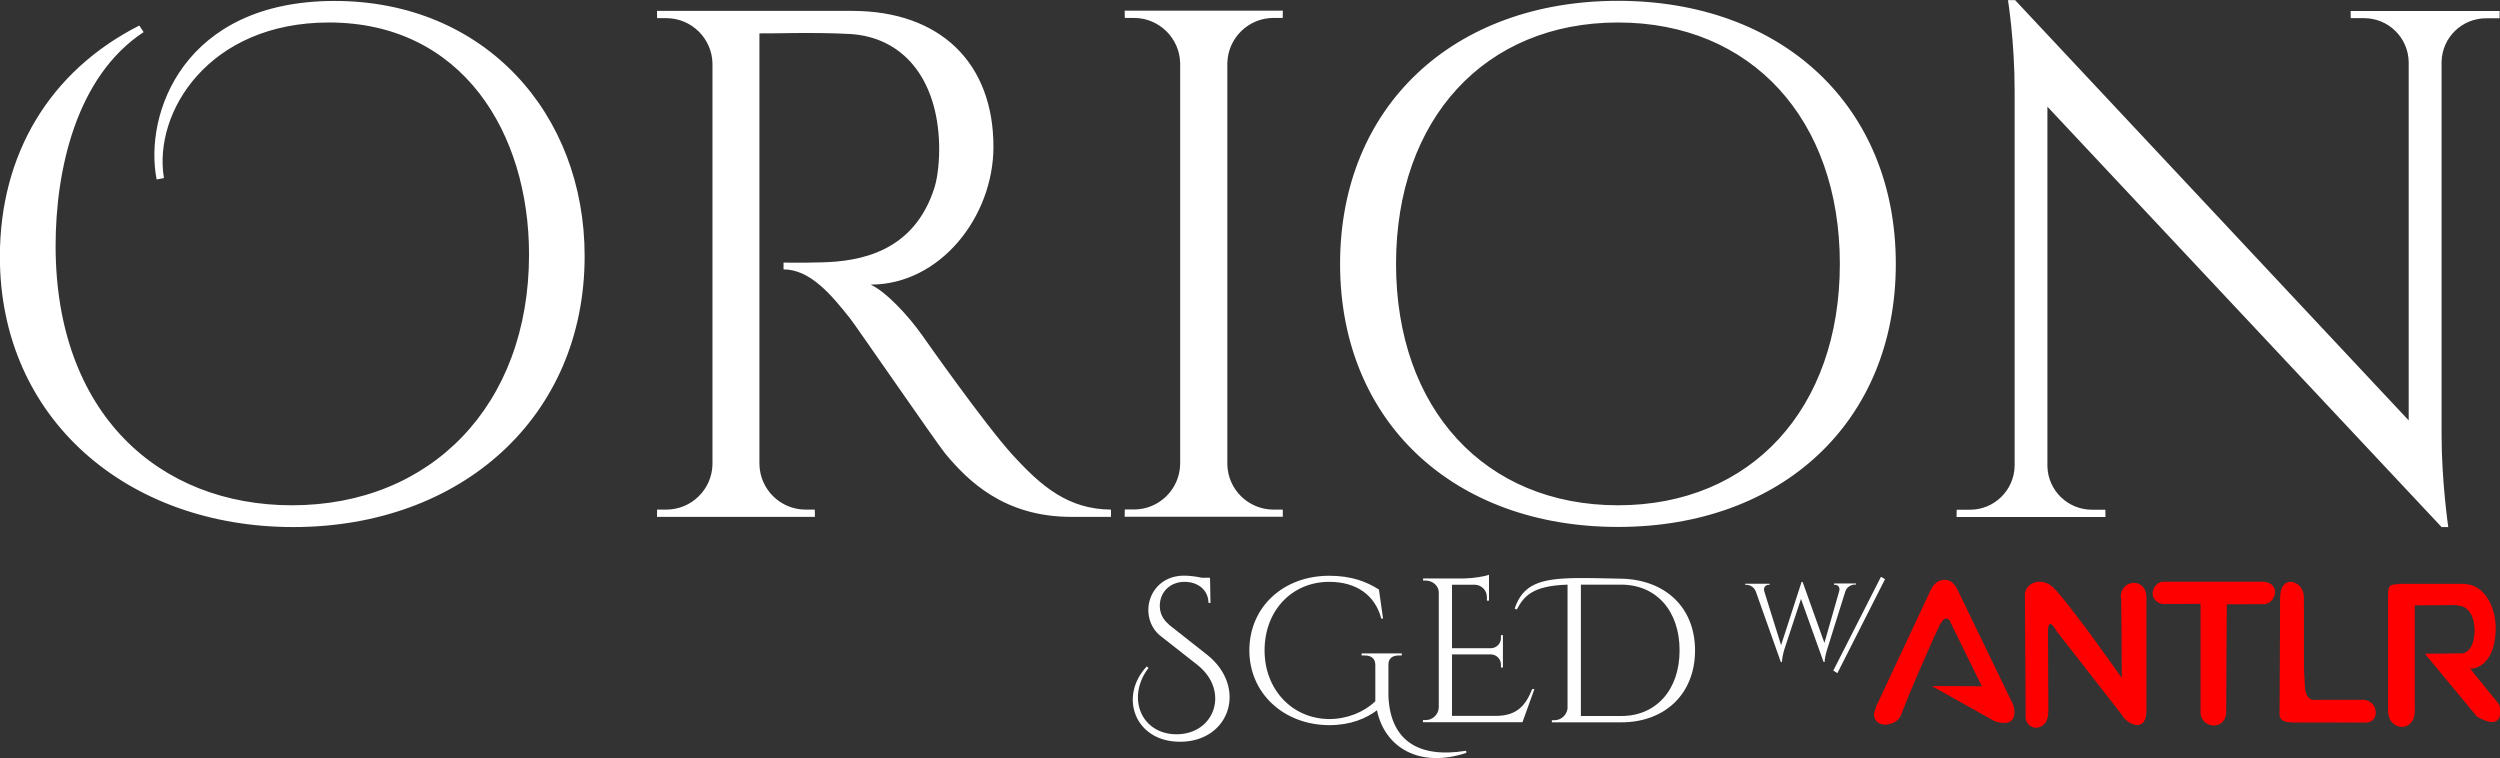 <?xml version="1.0" encoding="UTF-8"?>
<!DOCTYPE svg PUBLIC "-//W3C//DTD SVG 1.1//EN" "http://www.w3.org/Graphics/SVG/1.1/DTD/svg11.dtd">
<!-- Creator: CorelDRAW 2018 (64 Bit) -->
<svg xmlns="http://www.w3.org/2000/svg" xml:space="preserve" width="40.024mm" height="12.136mm" version="1.1" style="shape-rendering:geometricPrecision; text-rendering:geometricPrecision; image-rendering:optimizeQuality; fill-rule:evenodd; clip-rule:evenodd"
viewBox="0 0 213.55 64.75"
 xmlns:xlink="http://www.w3.org/1999/xlink">
 <rect x="0" y="0" width="213.55" height="64.75" fill="#333333" stroke="none"/>
 <defs>
  <style type="text/css">
   <![CDATA[
    .fil0 {fill:red}
    .fil3 {fill:#FEFEFE;fill-rule:nonzero}
    .fil1 {fill:red;fill-rule:nonzero}
    .fil2 {fill:white;fill-rule:nonzero}
   ]]>
  </style>
 </defs>
 <g id="Camada_x0020_1">
  <g id="_2505314435712">
   <g>
    <path class="fil0" d="M160.28 60.43l4.71 -10.05c0.46,-0.98 1.62,-1.13 2.11,-0.11l4.82 9.96c0,0 0.65,2.02 -1.5,1.34l-5.18 -2.9 4.13 0.02 -2.76 -5.62c0,0 -0.46,-0.72 -0.95,0.2 -0.45,0.84 -3.01,6.79 -3.31,7.71 -0.44,1.35 -2.88,1.18 -2.08,-0.53z"/>
    <path id="1" class="fil1" d="M165.04 50.4l-4.71 10.05 -0.1 -0.04 4.71 -10.05 0 0 0.1 0.04zm2.11 -0.15l-0.1 0.05 0 0 -0.05 -0.09 -0.05 -0.08 -0.05 -0.08 -0.06 -0.07 -0.06 -0.06 -0.06 -0.06 -0.06 -0.05 -0.07 -0.04 -0.07 -0.04 -0.07 -0.03 -0.07 -0.03 -0.07 -0.02 -0.07 -0.01 -0.07 -0.01 -0.07 -0 -0.07 0 -0.07 0.01 -0.07 0.01 -0.07 0.02 -0.07 0.02 -0.07 0.03 -0.07 0.04 -0.07 0.04 -0.07 0.05 -0.06 0.05 -0.06 0.06 -0.06 0.06 -0.06 0.07 -0.05 0.07 -0.05 0.08 -0.05 0.08 -0.04 0.09 -0.1 -0.04 0.05 -0.09 0.05 -0.09 0.05 -0.08 0.06 -0.08 0.06 -0.07 0.06 -0.07 0.07 -0.06 0.07 -0.06 0.07 -0.05 0.07 -0.04 0.08 -0.04 0.08 -0.03 0.08 -0.03 0.08 -0.02 0.08 -0.02 0.08 -0.01 0.08 -0 0.08 0 0.08 0.01 0.08 0.02 0.08 0.02 0.08 0.03 0.08 0.04 0.07 0.04 0.07 0.05 0.07 0.06 0.07 0.06 0.06 0.07 0.06 0.08 0.06 0.08 0.05 0.09 0.05 0.1 0 0zm4.72 10.01l-4.82 -9.96 0.1 -0.05 4.82 9.96 0 0.01 -0.1 0.04zm0.1 -0.05l0 0 0 0 -0 -0.01zm-1.57 1.41l0.05 -0.09 -0.01 -0 0.19 0.06 0.18 0.04 0.16 0.03 0.14 0.01 0.13 0 0.12 -0.01 0.1 -0.02 0.09 -0.03 0.08 -0.04 0.07 -0.04 0.06 -0.05 0.05 -0.06 0.04 -0.06 0.03 -0.07 0.03 -0.07 0.02 -0.07 0.02 -0.08 0.01 -0.08 0.01 -0.08 0 -0.08 -0 -0.08 -0.01 -0.07 -0.01 -0.07 -0.01 -0.07 -0.01 -0.06 -0.01 -0.06 -0.01 -0.05 -0.01 -0.04 -0.01 -0.03 -0.01 -0.03 -0.01 -0.02 -0 -0.01 0.1 -0.03 0 0.01 0.01 0.02 0.01 0.03 0.01 0.04 0.01 0.05 0.01 0.05 0.01 0.06 0.01 0.07 0.01 0.07 0.01 0.07 0.01 0.08 0 0.08 -0 0.08 -0.01 0.08 -0.01 0.08 -0.02 0.08 -0.02 0.08 -0.03 0.08 -0.04 0.08 -0.05 0.07 -0.06 0.07 -0.07 0.06 -0.08 0.05 -0.09 0.04 -0.1 0.03 -0.11 0.02 -0.13 0.01 -0.14 -0 -0.15 -0.01 -0.17 -0.03 -0.18 -0.04 -0.2 -0.06 -0.01 -0zm0.01 0l-0.01 -0 -0 -0 0.01 0zm-5.14 -3l5.18 2.9 -0.05 0.09 -5.18 -2.9 0.03 -0.1 0.03 0.01zm-0.05 0.09l-0.18 -0.1 0.21 0 -0.03 0.1zm4.16 0.02l-4.13 -0.02 0 -0.11 4.13 0.02 0.05 0.03 -0.05 0.08zm0.05 -0.08l0.04 0.08 -0.09 -0 0.05 -0.08zm-2.76 -5.62l2.76 5.62 -0.1 0.05 -2.76 -5.62 0.09 -0.05 0 0.01zm-0 -0.01l0 0 0 0 -0 -0.01zm-0.94 0.25l-0.09 -0.05 0 0 0.05 -0.08 0.05 -0.07 0.05 -0.07 0.05 -0.06 0.05 -0.05 0.05 -0.04 0.05 -0.04 0.05 -0.03 0.05 -0.02 0.05 -0.02 0.05 -0.01 0.04 -0 0.04 0 0.04 0 0.04 0.01 0.04 0.01 0.04 0.01 0.03 0.02 0.03 0.02 0.03 0.02 0.03 0.02 0.03 0.02 0.02 0.02 0.02 0.02 0.02 0.02 0.02 0.02 0.01 0.02 0.01 0.01 0.01 0.01 0.01 0.01 0.01 0.01 0 0 -0.09 0.06 -0 -0 -0 -0 -0.01 -0.01 -0.01 -0.01 -0.01 -0.01 -0.01 -0.01 -0.01 -0.02 -0.02 -0.02 -0.02 -0.02 -0.02 -0.02 -0.02 -0.02 -0.02 -0.02 -0.02 -0.02 -0.03 -0.01 -0.03 -0.01 -0.03 -0.01 -0.03 -0.01 -0.03 -0.01 -0.03 -0 -0.03 0 -0.03 0 -0.03 0.01 -0.03 0.01 -0.04 0.02 -0.04 0.02 -0.04 0.03 -0.04 0.04 -0.04 0.04 -0.04 0.05 -0.04 0.06 -0.04 0.07 -0.04 0.08 0 0zm-3.31 7.7l-0.1 -0.03 0 0 0.04 -0.1 0.05 -0.13 0.06 -0.15 0.07 -0.18 0.08 -0.2 0.09 -0.22 0.1 -0.24 0.11 -0.26 0.11 -0.27 0.12 -0.28 0.12 -0.29 0.13 -0.3 0.13 -0.31 0.13 -0.31 0.14 -0.32 0.14 -0.32 0.14 -0.32 0.14 -0.32 0.14 -0.31 0.13 -0.31 0.13 -0.3 0.13 -0.29 0.12 -0.28 0.12 -0.27 0.11 -0.25 0.11 -0.23 0.1 -0.22 0.09 -0.2 0.08 -0.17 0.07 -0.15 0.06 -0.12 0.05 -0.09 0.09 0.05 -0.05 0.09 -0.06 0.12 -0.07 0.15 -0.08 0.17 -0.09 0.2 -0.1 0.21 -0.11 0.23 -0.11 0.25 -0.12 0.27 -0.12 0.28 -0.13 0.29 -0.13 0.3 -0.13 0.31 -0.14 0.31 -0.14 0.32 -0.14 0.32 -0.14 0.32 -0.14 0.32 -0.13 0.31 -0.13 0.31 -0.13 0.3 -0.12 0.29 -0.12 0.28 -0.11 0.27 -0.1 0.26 -0.1 0.24 -0.09 0.22 -0.08 0.2 -0.07 0.18 -0.06 0.15 -0.05 0.13 -0.03 0.1 0 0zm-2.18 -0.57l0.1 0.04 0 0 -0.06 0.15 -0.05 0.14 -0.03 0.13 -0.01 0.12 0 0.11 0.01 0.1 0.03 0.09 0.04 0.09 0.05 0.08 0.06 0.07 0.07 0.06 0.07 0.05 0.08 0.04 0.09 0.04 0.09 0.03 0.1 0.02 0.1 0.01 0.11 0 0.11 -0.01 0.11 -0.01 0.11 -0.02 0.11 -0.03 0.11 -0.04 0.1 -0.05 0.1 -0.06 0.09 -0.07 0.09 -0.07 0.08 -0.08 0.07 -0.09 0.06 -0.1 0.06 -0.11 0.05 -0.12 0.1 0.03 -0.05 0.13 -0.06 0.12 -0.07 0.11 -0.08 0.1 -0.09 0.09 -0.09 0.08 -0.1 0.07 -0.11 0.06 -0.11 0.05 -0.11 0.04 -0.11 0.03 -0.12 0.03 -0.12 0.02 -0.12 0.01 -0.11 -0 -0.11 -0.01 -0.11 -0.02 -0.1 -0.03 -0.1 -0.04 -0.09 -0.05 -0.08 -0.06 -0.08 -0.07 -0.07 -0.08 -0.06 -0.09 -0.04 -0.1 -0.03 -0.11 -0.02 -0.12 -0 -0.13 0.02 -0.13 0.03 -0.14 0.05 -0.15 0.07 -0.16 0 0z"/>
   </g>
   <g>
    <path class="fil0" d="M173.09 61.13l-0.06 -10.33c-0.01,-0.92 1.29,-1.49 2.22,-0.66 1.37,1.24 6.06,7.95 6.06,7.95l-0.06 -7.07c-0.01,-1.56 2.05,-1.56 2.05,-0.06l0 9.88c0,1.3 -1.1,1.37 -1.96,0.25l-5.67 -7.27c0,0 -0.72,-1.27 -0.78,0.07l0.03 7.01c0.01,1.58 -1.87,1.55 -1.83,0.23z"/>
    <path id="1" class="fil1" d="M173.08 50.8l0.06 10.33 -0.11 0 -0.06 -10.33 0.11 -0zm2.2 -0.7l-0.07 0.08 0 0 -0.08 -0.07 -0.09 -0.06 -0.09 -0.06 -0.09 -0.05 -0.09 -0.04 -0.09 -0.03 -0.09 -0.03 -0.09 -0.02 -0.09 -0.01 -0.09 -0.01 -0.09 -0 -0.09 0 -0.09 0.01 -0.09 0.01 -0.08 0.02 -0.08 0.03 -0.08 0.03 -0.07 0.03 -0.07 0.04 -0.07 0.04 -0.06 0.05 -0.06 0.05 -0.06 0.06 -0.05 0.06 -0.05 0.06 -0.04 0.07 -0.03 0.07 -0.03 0.07 -0.02 0.07 -0.02 0.08 -0.01 0.08 -0 0.08 -0.11 0 0 -0.09 0.01 -0.09 0.02 -0.08 0.03 -0.08 0.03 -0.08 0.04 -0.08 0.04 -0.07 0.05 -0.07 0.06 -0.07 0.06 -0.06 0.07 -0.06 0.07 -0.05 0.07 -0.05 0.08 -0.04 0.08 -0.04 0.08 -0.03 0.09 -0.03 0.09 -0.02 0.09 -0.02 0.09 -0.01 0.09 -0 0.1 0 0.1 0.01 0.1 0.02 0.1 0.02 0.1 0.03 0.1 0.04 0.1 0.04 0.1 0.05 0.09 0.06 0.09 0.07 0.09 0.08 0 0zm5.97 7.99l0.11 -0 -0.1 0.03 -0.01 -0.02 -0.04 -0.06 -0.06 -0.09 -0.09 -0.12 -0.11 -0.15 -0.13 -0.18 -0.15 -0.21 -0.16 -0.23 -0.18 -0.25 -0.19 -0.27 -0.21 -0.29 -0.22 -0.3 -0.23 -0.32 -0.24 -0.33 -0.24 -0.34 -0.25 -0.34 -0.25 -0.35 -0.26 -0.35 -0.26 -0.35 -0.26 -0.34 -0.26 -0.34 -0.25 -0.33 -0.25 -0.32 -0.24 -0.31 -0.23 -0.29 -0.22 -0.28 -0.21 -0.26 -0.2 -0.24 -0.19 -0.21 -0.17 -0.19 -0.15 -0.16 -0.14 -0.13 0.07 -0.08 0.14 0.13 0.16 0.16 0.17 0.19 0.19 0.22 0.2 0.24 0.21 0.26 0.22 0.28 0.23 0.29 0.24 0.31 0.25 0.32 0.25 0.33 0.26 0.34 0.26 0.34 0.26 0.35 0.26 0.35 0.25 0.35 0.25 0.34 0.24 0.34 0.24 0.33 0.23 0.32 0.22 0.3 0.21 0.29 0.19 0.27 0.18 0.25 0.16 0.23 0.15 0.21 0.13 0.18 0.11 0.15 0.09 0.12 0.06 0.09 0.04 0.06 0.01 0.02 -0.1 0.03zm0.05 -7.07l0.06 7.07 -0.11 0 -0.06 -7.07 0 0 0.11 -0zm2.05 -0.06l-0.11 0 0 0 -0.01 -0.13 -0.02 -0.12 -0.03 -0.11 -0.04 -0.11 -0.04 -0.1 -0.05 -0.09 -0.06 -0.08 -0.07 -0.07 -0.07 -0.06 -0.08 -0.05 -0.08 -0.05 -0.08 -0.04 -0.09 -0.03 -0.09 -0.02 -0.09 -0.01 -0.09 -0 -0.09 0.01 -0.09 0.01 -0.09 0.02 -0.09 0.03 -0.08 0.04 -0.08 0.05 -0.08 0.06 -0.07 0.07 -0.07 0.07 -0.06 0.08 -0.05 0.09 -0.04 0.1 -0.04 0.11 -0.03 0.12 -0.02 0.13 -0 0.14 -0.11 0 0 -0.15 0.02 -0.14 0.03 -0.13 0.04 -0.12 0.05 -0.11 0.06 -0.1 0.07 -0.09 0.07 -0.08 0.08 -0.07 0.08 -0.06 0.09 -0.05 0.09 -0.04 0.1 -0.04 0.1 -0.02 0.1 -0.02 0.1 -0.01 0.1 0 0.1 0.01 0.1 0.02 0.1 0.03 0.09 0.04 0.09 0.05 0.09 0.06 0.08 0.07 0.07 0.08 0.07 0.09 0.06 0.1 0.05 0.11 0.04 0.11 0.03 0.12 0.02 0.13 0.01 0.14 0 0zm-0.11 9.88l0 -9.88 0.11 0 0 9.88 0 0 -0.11 0zm-1.94 0.28l0.08 -0.07 0 0 0.08 0.1 0.08 0.09 0.08 0.09 0.08 0.08 0.08 0.07 0.08 0.07 0.08 0.06 0.08 0.05 0.08 0.04 0.08 0.04 0.08 0.03 0.08 0.02 0.07 0.02 0.07 0.01 0.07 0 0.07 -0 0.06 -0.01 0.06 -0.02 0.06 -0.02 0.06 -0.03 0.05 -0.04 0.05 -0.04 0.05 -0.05 0.04 -0.06 0.04 -0.06 0.03 -0.07 0.03 -0.08 0.03 -0.09 0.02 -0.09 0.01 -0.1 0.01 -0.11 0 -0.11 0.11 0 -0 0.12 -0.01 0.11 -0.02 0.11 -0.02 0.1 -0.03 0.09 -0.03 0.09 -0.04 0.08 -0.04 0.07 -0.05 0.07 -0.05 0.06 -0.06 0.05 -0.06 0.04 -0.07 0.04 -0.07 0.03 -0.07 0.02 -0.08 0.01 -0.08 0 -0.08 -0 -0.08 -0.01 -0.08 -0.02 -0.08 -0.03 -0.09 -0.03 -0.09 -0.04 -0.09 -0.05 -0.09 -0.05 -0.09 -0.06 -0.09 -0.07 -0.09 -0.08 -0.09 -0.08 -0.08 -0.09 -0.08 -0.1 -0.08 -0.1 0 0zm0.08 -0.07l0 0 -0.02 -0.02 0.02 0.02zm-5.67 -7.27l5.67 7.27 -0.08 0.07 -5.67 -7.27 -0 -0.01 0.09 -0.06zm-0.08 0.07l-0 -0 -0 -0.01 0 0.01zm-0.69 0.03l-0.11 0 0 -0 0.01 -0.12 0.01 -0.11 0.01 -0.09 0.02 -0.08 0.02 -0.07 0.03 -0.06 0.03 -0.05 0.03 -0.04 0.04 -0.03 0.04 -0.02 0.05 -0.01 0.04 0 0.04 0.01 0.04 0.02 0.04 0.02 0.04 0.03 0.04 0.03 0.04 0.04 0.04 0.04 0.03 0.04 0.03 0.04 0.03 0.04 0.03 0.04 0.03 0.04 0.03 0.04 0.02 0.03 0.02 0.03 0.02 0.03 0.01 0.02 0.01 0.02 0.01 0.01 0 0 -0.09 0.05 -0 -0 -0.01 -0.01 -0.01 -0.02 -0.01 -0.02 -0.02 -0.03 -0.02 -0.03 -0.02 -0.03 -0.02 -0.04 -0.03 -0.04 -0.03 -0.04 -0.03 -0.04 -0.03 -0.04 -0.03 -0.04 -0.03 -0.03 -0.03 -0.03 -0.03 -0.03 -0.03 -0.02 -0.03 -0.02 -0.03 -0.01 -0.03 -0.01 -0.02 -0 -0.02 0 -0.02 0.01 -0.02 0.01 -0.02 0.02 -0.02 0.03 -0.02 0.05 -0.02 0.06 -0.02 0.07 -0.01 0.09 -0.01 0.1 -0.01 0.12 0 -0zm-0.11 0l0 -0 0 0 0 0zm0.03 7.01l-0.03 -7.01 0.11 0 0.03 7.01 -0.11 0zm-1.83 0.23l0.11 -0 0 0 0 0.12 0.01 0.11 0.02 0.1 0.03 0.09 0.04 0.08 0.04 0.08 0.05 0.07 0.06 0.06 0.06 0.05 0.07 0.05 0.07 0.04 0.07 0.03 0.08 0.02 0.08 0.02 0.08 0.01 0.08 -0 0.08 -0.01 0.08 -0.02 0.08 -0.02 0.08 -0.03 0.08 -0.04 0.07 -0.05 0.07 -0.06 0.06 -0.07 0.06 -0.08 0.05 -0.08 0.05 -0.09 0.04 -0.1 0.03 -0.11 0.02 -0.12 0.01 -0.13 0 -0.14 0.11 0 -0 0.15 -0.02 0.14 -0.03 0.13 -0.04 0.12 -0.04 0.11 -0.05 0.1 -0.06 0.09 -0.07 0.08 -0.07 0.07 -0.08 0.06 -0.08 0.06 -0.08 0.05 -0.09 0.04 -0.09 0.03 -0.09 0.02 -0.09 0.01 -0.09 0 -0.09 -0.01 -0.09 -0.02 -0.09 -0.03 -0.08 -0.04 -0.08 -0.04 -0.08 -0.05 -0.07 -0.06 -0.06 -0.07 -0.06 -0.08 -0.05 -0.09 -0.04 -0.09 -0.03 -0.1 -0.02 -0.11 -0.01 -0.12 -0 -0.12 0 0zm0.11 -0l0 0 0 0 0 -0z"/>
   </g>
   <g>
    <path class="fil0" d="M188.02 51.54l0 9.28c0,1.4 2.08,1.61 2.09,-0.07l0.05 -9.19 3.18 -0.02c1.08,-0.01 1.45,-1.73 0,-1.8l-8.57 0c-0.73,0 -1.41,1.37 -0.07,1.79l3.32 -0.01z"/>
    <path id="1" class="fil1" d="M187.97 60.82l0 -9.28 0.11 0 0 9.28 0 0 -0.11 0zm2.09 -0.07l0.11 0 0 0 -0.01 0.16 -0.02 0.15 -0.03 0.13 -0.04 0.12 -0.05 0.11 -0.06 0.1 -0.07 0.09 -0.07 0.08 -0.08 0.07 -0.09 0.06 -0.09 0.05 -0.1 0.04 -0.1 0.03 -0.1 0.02 -0.1 0.01 -0.1 0 -0.1 -0.01 -0.1 -0.02 -0.1 -0.03 -0.1 -0.04 -0.09 -0.04 -0.09 -0.05 -0.09 -0.06 -0.08 -0.07 -0.07 -0.08 -0.07 -0.09 -0.06 -0.1 -0.05 -0.1 -0.04 -0.11 -0.03 -0.12 -0.02 -0.13 -0.01 -0.13 0.11 0 0.01 0.12 0.02 0.12 0.03 0.11 0.04 0.1 0.05 0.09 0.05 0.09 0.06 0.08 0.07 0.07 0.07 0.06 0.08 0.06 0.08 0.05 0.09 0.04 0.09 0.03 0.09 0.02 0.09 0.02 0.09 0.01 0.09 -0 0.09 -0.01 0.09 -0.02 0.09 -0.03 0.08 -0.04 0.08 -0.05 0.08 -0.05 0.07 -0.06 0.07 -0.07 0.06 -0.08 0.05 -0.09 0.04 -0.1 0.04 -0.11 0.03 -0.13 0.02 -0.14 0.01 -0.15 0 0zm0.15 -9.19l-0.05 9.19 -0.11 -0 0.05 -9.19 0.05 -0.05 0.05 0.05zm-0.11 -0l0 -0.05 0.05 0 -0.05 0.05zm3.23 0.04l-3.18 0.02 -0 -0.11 3.18 -0.02 0 0 0 0.11zm-0 -1.8l0 -0.11 0 0 0.13 0.01 0.12 0.02 0.11 0.03 0.1 0.04 0.09 0.05 0.09 0.05 0.08 0.06 0.07 0.07 0.06 0.07 0.05 0.08 0.04 0.08 0.03 0.08 0.02 0.08 0.01 0.09 0 0.09 -0.01 0.09 -0.01 0.09 -0.02 0.09 -0.03 0.08 -0.04 0.08 -0.04 0.08 -0.05 0.08 -0.05 0.07 -0.06 0.07 -0.07 0.06 -0.07 0.06 -0.08 0.05 -0.08 0.04 -0.09 0.03 -0.09 0.03 -0.1 0.02 -0.1 0.01 0 -0.11 0.09 -0 0.09 -0.01 0.09 -0.02 0.08 -0.03 0.08 -0.04 0.07 -0.04 0.07 -0.05 0.06 -0.06 0.06 -0.06 0.05 -0.06 0.04 -0.07 0.04 -0.07 0.03 -0.07 0.03 -0.08 0.02 -0.08 0.01 -0.08 0 -0.08 -0 -0.08 -0.01 -0.08 -0.02 -0.07 -0.03 -0.07 -0.03 -0.07 -0.04 -0.07 -0.05 -0.06 -0.06 -0.06 -0.07 -0.05 -0.07 -0.05 -0.09 -0.04 -0.09 -0.03 -0.11 -0.03 -0.11 -0.02 -0.13 -0.01 0 0zm0 -0.11l0 0 0 0 -0 0zm-8.57 0l8.57 0 0 0.11 -8.57 0 0 0 0 -0.11zm-0.07 1.79l0 0.11 -0.02 -0 -0.12 -0.04 -0.11 -0.05 -0.1 -0.05 -0.09 -0.06 -0.08 -0.06 -0.07 -0.07 -0.06 -0.07 -0.05 -0.07 -0.04 -0.08 -0.03 -0.08 -0.02 -0.08 -0.01 -0.08 -0.01 -0.08 0 -0.08 0.01 -0.08 0.02 -0.08 0.02 -0.08 0.03 -0.08 0.03 -0.07 0.04 -0.07 0.04 -0.07 0.05 -0.06 0.05 -0.06 0.06 -0.06 0.06 -0.05 0.06 -0.05 0.07 -0.04 0.07 -0.03 0.07 -0.03 0.07 -0.02 0.07 -0.01 0.07 -0 0 0.11 -0.06 0 -0.06 0.01 -0.06 0.02 -0.06 0.02 -0.06 0.03 -0.06 0.04 -0.06 0.04 -0.05 0.05 -0.05 0.05 -0.05 0.05 -0.04 0.06 -0.04 0.06 -0.03 0.06 -0.03 0.07 -0.03 0.07 -0.02 0.07 -0.01 0.07 -0.01 0.07 -0 0.07 0.01 0.07 0.01 0.07 0.02 0.07 0.03 0.07 0.03 0.07 0.04 0.06 0.05 0.06 0.06 0.06 0.07 0.06 0.08 0.05 0.09 0.05 0.1 0.05 0.12 0.04 -0.02 -0zm0 0.11l-0.01 0 -0.01 -0 0.02 0zm3.32 -0.01l-3.32 0.01 0 -0.11 3.32 -0.01 0.05 0.05 -0.05 0.05zm0 -0.11l0.05 0 0 0.05 -0.05 -0.05z"/>
   </g>
   <g>
    <path class="fil0" d="M194.82 50.92l-0.05 10c0,0 -0.16,0.72 0.88,0.72 0.92,0 5.28,0.03 6.33,0.03 1.34,0.01 1.07,-1.82 -0.11,-1.82l-4.26 0c0,0 -0.65,-0.03 -0.75,-0.88 -0.09,-0.76 -0.12,-6.7 -0.13,-7.97 -0.01,-1.4 -1.9,-1.83 -1.91,-0.07z"/>
    <path id="1" class="fil1" d="M194.72 60.92l0.05 -10 0.11 0 -0.05 10 -0 0.01 -0.11 -0.01zm0.11 0l0 0.01 -0 0 0 -0.01zm0.83 0.66l0 0.11 0 0 -0.1 -0 -0.09 -0.01 -0.08 -0.01 -0.08 -0.01 -0.07 -0.02 -0.07 -0.02 -0.06 -0.02 -0.05 -0.03 -0.05 -0.03 -0.05 -0.03 -0.04 -0.03 -0.04 -0.03 -0.03 -0.04 -0.03 -0.04 -0.02 -0.04 -0.02 -0.04 -0.02 -0.04 -0.01 -0.04 -0.01 -0.04 -0.01 -0.03 -0.01 -0.03 -0 -0.03 -0 -0.03 -0 -0.03 0 -0.03 0 -0.02 0 -0.02 0 -0.02 0 -0.01 0 -0.01 0 -0.01 0 -0 0.1 0.02 -0 0 -0 0 -0 0.01 -0 0.01 -0 0.01 -0 0.02 -0 0.02 0 0.02 0 0.02 0 0.03 0 0.03 0 0.03 0.01 0.03 0.01 0.03 0.01 0.03 0.01 0.03 0.02 0.03 0.02 0.03 0.02 0.03 0.03 0.03 0.03 0.03 0.03 0.03 0.04 0.03 0.04 0.02 0.05 0.02 0.05 0.02 0.06 0.02 0.07 0.02 0.07 0.01 0.08 0.01 0.08 0.01 0.09 0 0 0zm6.33 0.03l-0 0.11 0 0 -0.11 -0 -0.13 -0 -0.14 -0 -0.16 -0 -0.17 -0 -0.19 -0 -0.2 -0 -0.21 -0 -0.22 -0 -0.23 -0 -0.23 -0 -0.24 -0 -0.24 -0 -0.25 -0 -0.25 -0 -0.25 -0 -0.25 -0 -0.25 -0 -0.24 -0 -0.24 -0 -0.24 -0 -0.23 -0 -0.22 -0 -0.21 -0 -0.2 -0 -0.19 -0 -0.18 -0 -0.16 -0 -0.15 -0 -0.13 0 -0.11 -0 -0.1 0 0 -0.11 0.1 0 0.11 0 0.13 0 0.15 0 0.16 0 0.18 0 0.19 0 0.2 0 0.21 0 0.22 0 0.23 0 0.24 0 0.24 0 0.25 0 0.25 0 0.25 0 0.25 0 0.25 0 0.25 0 0.24 0 0.24 0 0.23 0 0.23 0 0.22 0 0.21 0 0.2 0 0.19 0 0.17 0 0.16 0 0.14 0 0.13 0 0.11 0 0 0zm-0.11 -1.72l0 -0.11 0 0 0.11 0.01 0.11 0.02 0.1 0.03 0.1 0.04 0.09 0.04 0.08 0.05 0.08 0.06 0.07 0.06 0.06 0.07 0.06 0.08 0.05 0.08 0.04 0.08 0.04 0.09 0.03 0.09 0.02 0.09 0.01 0.09 0.01 0.09 -0 0.09 -0.01 0.09 -0.02 0.09 -0.03 0.08 -0.04 0.08 -0.04 0.08 -0.05 0.07 -0.06 0.07 -0.07 0.06 -0.08 0.05 -0.09 0.04 -0.1 0.03 -0.11 0.03 -0.12 0.02 -0.13 0 0 -0.11 0.12 -0 0.11 -0.01 0.1 -0.02 0.09 -0.03 0.08 -0.04 0.07 -0.05 0.06 -0.05 0.05 -0.06 0.05 -0.06 0.04 -0.07 0.03 -0.07 0.02 -0.07 0.02 -0.08 0.01 -0.08 0 -0.08 -0 -0.08 -0.01 -0.08 -0.02 -0.08 -0.03 -0.08 -0.03 -0.08 -0.04 -0.07 -0.04 -0.07 -0.05 -0.07 -0.06 -0.06 -0.06 -0.06 -0.07 -0.05 -0.07 -0.05 -0.08 -0.04 -0.09 -0.03 -0.09 -0.02 -0.1 -0.01 -0.1 -0.01 0 0zm-4.26 -0.11l4.26 0 0 0.11 -4.26 0 -0 0 0 -0.11zm0 0.11l-0 0 0 0 0 0zm-0.8 -0.93l0.11 -0.01 0 0 0.01 0.07 0.01 0.07 0.02 0.07 0.02 0.06 0.02 0.06 0.02 0.05 0.02 0.05 0.03 0.05 0.03 0.04 0.03 0.04 0.03 0.04 0.03 0.03 0.03 0.03 0.03 0.03 0.03 0.02 0.03 0.02 0.03 0.02 0.03 0.02 0.03 0.02 0.03 0.01 0.03 0.01 0.03 0.01 0.02 0.01 0.02 0.01 0.02 0 0.02 0 0.02 0 0.01 0 0.01 0 0.01 0 0 0 0 0 -0.01 0.11 -0 0 -0.01 -0 -0.01 -0 -0.01 -0 -0.02 -0 -0.02 -0 -0.02 -0 -0.02 -0.01 -0.03 -0.01 -0.03 -0.01 -0.03 -0.01 -0.03 -0.01 -0.03 -0.01 -0.03 -0.02 -0.03 -0.02 -0.04 -0.02 -0.04 -0.02 -0.04 -0.03 -0.03 -0.03 -0.03 -0.03 -0.03 -0.04 -0.03 -0.04 -0.03 -0.04 -0.03 -0.05 -0.03 -0.05 -0.03 -0.05 -0.03 -0.06 -0.02 -0.06 -0.02 -0.07 -0.02 -0.07 -0.01 -0.08 -0.01 -0.08 0 0zm-0.13 -7.98l0.11 -0 0 0 0 0.13 0 0.16 0 0.18 0 0.2 0 0.22 0 0.24 0 0.26 0 0.27 0 0.29 0 0.3 0 0.31 0 0.31 0 0.32 0 0.32 0 0.33 0 0.33 0 0.32 0 0.32 0 0.32 0 0.31 0 0.3 0.01 0.29 0.01 0.28 0.01 0.26 0.01 0.25 0.01 0.23 0.01 0.21 0.01 0.19 0.01 0.17 0.01 0.14 0.01 0.11 0.01 0.08 -0.11 0.01 -0.01 -0.09 -0.01 -0.12 -0.01 -0.14 -0.01 -0.17 -0.01 -0.19 -0.01 -0.21 -0.01 -0.23 -0.01 -0.25 -0.01 -0.26 -0.01 -0.28 -0.01 -0.29 -0 -0.3 -0 -0.31 -0 -0.32 -0 -0.32 -0 -0.32 -0 -0.33 -0 -0.33 -0 -0.32 -0 -0.32 -0 -0.31 -0 -0.31 -0 -0.3 -0 -0.29 -0 -0.27 -0 -0.26 -0 -0.24 -0 -0.22 -0 -0.2 -0 -0.18 -0 -0.16 -0 -0.13 0 0zm-1.8 -0.07l-0.11 0 0 0 0.01 -0.16 0.02 -0.15 0.03 -0.14 0.04 -0.13 0.05 -0.12 0.05 -0.1 0.06 -0.09 0.07 -0.08 0.07 -0.07 0.08 -0.06 0.08 -0.05 0.09 -0.03 0.09 -0.02 0.09 -0.01 0.09 -0 0.09 0.01 0.09 0.02 0.09 0.03 0.09 0.04 0.09 0.04 0.09 0.05 0.08 0.06 0.08 0.07 0.07 0.08 0.07 0.09 0.06 0.09 0.05 0.1 0.05 0.11 0.04 0.12 0.03 0.12 0.02 0.13 0.01 0.13 -0.11 0 -0.01 -0.12 -0.02 -0.12 -0.03 -0.11 -0.03 -0.11 -0.04 -0.1 -0.05 -0.09 -0.06 -0.09 -0.06 -0.08 -0.07 -0.07 -0.07 -0.06 -0.07 -0.06 -0.08 -0.05 -0.08 -0.04 -0.08 -0.03 -0.08 -0.02 -0.08 -0.02 -0.08 -0.01 -0.08 0 -0.08 0.01 -0.08 0.02 -0.08 0.03 -0.07 0.04 -0.07 0.05 -0.07 0.06 -0.06 0.07 -0.05 0.08 -0.05 0.09 -0.04 0.11 -0.03 0.12 -0.03 0.13 -0.02 0.14 -0.01 0.16 0 0z"/>
   </g>
   <g>
    <path class="fil0" d="M204.05 60.75l0 -9.96c0,-0.72 0.11,-0.83 0.82,-0.84 1.27,-0.02 5.6,-0.03 5.6,-0.03 3.41,0.08 3.5,7.17 0.42,7.14l2.51 3.1c0,0 0.72,2.41 -1.76,1.04l-4.4 -5.31 2.97 -0.03c1.66,-0.02 1.68,-4.24 -0.31,-4.24l-3.7 0.03 0 9.16c0,1.66 -2.15,1.65 -2.15,-0.05z"/>
    <path id="1" class="fil1" d="M204.1 50.79l0 9.96 -0.11 0 0 -9.96 0 0 0.11 0zm0.76 -0.89l0 0.11 0 0 -0.06 0 -0.06 0 -0.06 0 -0.05 0 -0.05 0 -0.05 0.01 -0.04 0.01 -0.04 0.01 -0.04 0.01 -0.03 0.01 -0.03 0.01 -0.03 0.01 -0.03 0.01 -0.02 0.01 -0.02 0.02 -0.02 0.02 -0.02 0.02 -0.02 0.02 -0.01 0.02 -0.01 0.03 -0.01 0.03 -0.01 0.03 -0.01 0.04 -0.01 0.04 -0.01 0.04 -0.01 0.04 -0 0.05 -0 0.05 -0 0.05 -0 0.06 -0 0.06 -0 0.07 -0.11 0 0 -0.07 0 -0.06 0 -0.06 0 -0.06 0 -0.05 0.01 -0.05 0.01 -0.05 0.01 -0.05 0.01 -0.04 0.01 -0.04 0.01 -0.04 0.01 -0.04 0.02 -0.03 0.02 -0.03 0.02 -0.03 0.02 -0.03 0.03 -0.02 0.03 -0.02 0.03 -0.02 0.03 -0.02 0.04 -0.01 0.04 -0.01 0.04 -0.01 0.04 -0.01 0.04 -0.01 0.05 -0.01 0.05 -0.01 0.05 -0 0.06 -0 0.06 -0 0.06 -0 0.07 -0 0 0zm5.61 -0.03l-0 0.11 0 0 -0.01 0 -0.04 0 -0.06 0 -0.08 0 -0.1 0 -0.12 0 -0.14 0 -0.15 0 -0.17 0 -0.18 0 -0.19 0 -0.2 0 -0.21 0 -0.22 0 -0.23 0 -0.23 0 -0.23 0 -0.24 0 -0.24 0 -0.24 0 -0.24 0 -0.23 0 -0.23 0 -0.22 0 -0.22 0 -0.21 0 -0.2 0 -0.19 0 -0.17 0 -0.16 0 -0.14 0 -0.13 0 -0 -0.11 0.13 -0 0.14 -0 0.16 -0 0.17 -0 0.19 -0 0.2 -0 0.21 -0 0.22 -0 0.22 -0 0.23 -0 0.23 -0 0.24 -0 0.24 -0 0.24 -0 0.24 -0 0.23 -0 0.23 -0 0.23 -0 0.22 -0 0.21 -0 0.2 -0 0.19 -0 0.18 -0 0.17 -0 0.15 -0 0.14 -0 0.12 -0 0.1 0 0.08 0 0.06 -0 0.04 0 0.01 0 0 0zm0.46 7.16l-0.08 0.07 0.04 -0.09 0.27 -0.02 0.25 -0.05 0.23 -0.09 0.22 -0.12 0.2 -0.15 0.18 -0.18 0.16 -0.21 0.15 -0.23 0.13 -0.25 0.11 -0.27 0.09 -0.29 0.07 -0.3 0.05 -0.31 0.03 -0.32 0.02 -0.33 -0 -0.33 -0.02 -0.33 -0.04 -0.33 -0.06 -0.32 -0.08 -0.32 -0.1 -0.31 -0.12 -0.29 -0.13 -0.28 -0.15 -0.26 -0.17 -0.24 -0.19 -0.22 -0.21 -0.19 -0.23 -0.16 -0.25 -0.13 -0.26 -0.1 -0.28 -0.06 -0.3 -0.03 0 -0.11 0.32 0.03 0.3 0.07 0.28 0.1 0.26 0.14 0.24 0.17 0.22 0.2 0.2 0.22 0.18 0.25 0.16 0.27 0.14 0.28 0.12 0.3 0.1 0.31 0.08 0.32 0.06 0.33 0.04 0.33 0.02 0.34 0 0.34 -0.02 0.33 -0.04 0.33 -0.05 0.32 -0.07 0.31 -0.09 0.3 -0.11 0.28 -0.13 0.26 -0.15 0.24 -0.17 0.22 -0.19 0.19 -0.21 0.16 -0.23 0.13 -0.25 0.1 -0.27 0.06 -0.29 0.02 0.04 -0.09zm-0.08 0.07l-0.07 -0.09 0.11 0 -0.04 0.09zm2.51 3.1l-2.51 -3.1 0.08 -0.07 2.51 3.1 0.01 0.02 -0.09 0.05zm0.08 -0.07l0.01 0.01 0 0.01 -0.01 -0.02zm-1.84 1.11l0.08 -0.07 -0.02 -0.01 0.22 0.12 0.2 0.09 0.19 0.08 0.17 0.06 0.15 0.04 0.14 0.02 0.12 0.01 0.11 -0.01 0.09 -0.02 0.08 -0.03 0.07 -0.04 0.06 -0.05 0.05 -0.05 0.04 -0.06 0.03 -0.07 0.03 -0.07 0.02 -0.08 0.01 -0.08 0.01 -0.08 0 -0.09 -0 -0.08 -0 -0.08 -0.01 -0.08 -0.01 -0.08 -0.01 -0.07 -0.01 -0.07 -0.01 -0.06 -0.01 -0.05 -0.01 -0.04 -0.01 -0.03 -0 -0.02 -0 -0.01 0.1 -0.03 0 0.01 0.01 0.02 0.01 0.03 0.01 0.04 0.01 0.05 0.01 0.06 0.01 0.07 0.01 0.07 0.01 0.08 0.01 0.08 0 0.09 0 0.09 -0 0.09 -0.01 0.09 -0.01 0.09 -0.02 0.09 -0.03 0.08 -0.04 0.08 -0.05 0.07 -0.06 0.07 -0.07 0.06 -0.08 0.05 -0.09 0.03 -0.11 0.02 -0.12 0.01 -0.13 -0.01 -0.15 -0.02 -0.16 -0.04 -0.17 -0.06 -0.19 -0.08 -0.21 -0.1 -0.22 -0.12 -0.02 -0.01zm0.02 0.01l-0.01 -0 -0.01 -0.01 0.02 0.01zm-4.33 -5.39l4.4 5.31 -0.08 0.07 -4.4 -5.31 0.04 -0.09 0.04 0.02zm-0.08 0.07l-0.07 -0.09 0.11 -0 -0.04 0.09zm3.01 -0.01l-2.97 0.03 -0 -0.11 2.97 -0.03 0 0 0 0.11zm-0.31 -4.24l-0 -0.11 0 0 0.19 0.01 0.18 0.04 0.16 0.06 0.15 0.08 0.14 0.1 0.13 0.12 0.12 0.13 0.1 0.15 0.09 0.16 0.08 0.17 0.07 0.18 0.06 0.19 0.04 0.19 0.03 0.2 0.02 0.2 0.01 0.2 0 0.2 -0.01 0.2 -0.02 0.2 -0.03 0.19 -0.04 0.19 -0.05 0.18 -0.06 0.17 -0.07 0.16 -0.08 0.15 -0.09 0.13 -0.11 0.12 -0.12 0.1 -0.13 0.08 -0.14 0.06 -0.15 0.04 -0.16 0.01 -0 -0.11 0.14 -0.01 0.13 -0.03 0.12 -0.05 0.11 -0.07 0.11 -0.09 0.1 -0.11 0.09 -0.12 0.08 -0.14 0.07 -0.15 0.06 -0.16 0.05 -0.17 0.04 -0.18 0.03 -0.19 0.02 -0.19 0.01 -0.19 -0 -0.2 -0.01 -0.19 -0.02 -0.19 -0.03 -0.19 -0.04 -0.19 -0.05 -0.18 -0.06 -0.17 -0.08 -0.16 -0.09 -0.15 -0.1 -0.14 -0.11 -0.12 -0.12 -0.11 -0.13 -0.09 -0.14 -0.07 -0.15 -0.05 -0.16 -0.03 -0.17 -0.01 0 0zm-0 -0.11l0 0 0 0 -0 0zm-3.7 0.03l3.7 -0.03 0 0.11 -3.7 0.03 -0.05 -0.05 0.05 -0.05zm-0.05 0.05l0 -0.05 0.05 -0 -0.05 0.05zm0 9.16l0 -9.16 0.11 0 0 9.16 0 0 -0.11 0zm-2.15 -0.05l0.11 0 0 0 0.01 0.15 0.02 0.14 0.03 0.13 0.04 0.12 0.05 0.11 0.05 0.1 0.06 0.09 0.07 0.08 0.07 0.07 0.08 0.06 0.08 0.05 0.09 0.04 0.09 0.03 0.09 0.02 0.09 0.02 0.1 0.01 0.1 -0 0.09 -0.01 0.09 -0.02 0.09 -0.03 0.09 -0.04 0.08 -0.05 0.08 -0.06 0.07 -0.07 0.07 -0.08 0.06 -0.09 0.05 -0.1 0.05 -0.11 0.04 -0.12 0.03 -0.13 0.02 -0.14 0.01 -0.15 0.11 0 -0.01 0.15 -0.02 0.15 -0.03 0.14 -0.04 0.13 -0.05 0.12 -0.06 0.11 -0.07 0.1 -0.08 0.09 -0.08 0.08 -0.09 0.07 -0.09 0.06 -0.1 0.04 -0.1 0.03 -0.1 0.02 -0.11 0.01 -0.11 0 -0.11 -0.01 -0.11 -0.02 -0.1 -0.03 -0.1 -0.04 -0.1 -0.05 -0.09 -0.06 -0.09 -0.07 -0.08 -0.08 -0.08 -0.09 -0.07 -0.1 -0.06 -0.11 -0.05 -0.12 -0.04 -0.13 -0.03 -0.14 -0.02 -0.15 -0.01 -0.16 0 0z"/>
   </g>
  </g>
  <path class="fil2" d="M14 15.19c-0.92,-5.62 3.84,-13.27 14.09,-13.27 11.42,0 17.1,9.45 17.1,19.82 0,12.9 -8.4,21.42 -20.25,21.42 -11.36,0 -20.19,-7.84 -20.19,-22.16 0,-6.42 1.73,-14.45 7.52,-18.26l-0.37 -0.56c-7.65,3.88 -11.91,10.98 -11.91,19.75 0,13.83 10.87,23.09 25.07,23.09 14.32,0 24.88,-9.38 24.88,-23.15 0,-12.16 -8.52,-21.79 -21.36,-21.79 -12.9,0 -16.3,9.63 -15.2,15.25l0.62 -0.12zm42.12 -14.26l0.01 0.62 0.78 0c2.16,0 3.91,1.73 3.95,3.88l0 34.25c-0.05,2.13 -1.8,3.85 -3.95,3.85l-0.78 0 -0.01 0.62 13.49 0 -0.01 -0.62 -0.78 0c-2.16,0 -3.91,-1.73 -3.95,-3.88l0 -36.8c0.8,0.03 4.54,-0.12 7.69,0.05 4.59,0.25 7.5,3.83 7.66,9.41 0.04,1.36 -0.12,2.83 -0.39,3.69 -1.75,5.57 -6.43,6.33 -9.64,6.41 -1.85,0.05 -3.26,0.02 -3.26,0.02l0 0.58c2.26,0 4.06,2.14 5.67,4.17 0.48,0.6 7.44,10.71 8.14,11.56 1.93,2.32 5.02,5.41 10.77,5.41l3.39 0 0 -0.62c-3.63,-0.03 -5.92,-1.95 -8.4,-4.67 -2.39,-2.61 -7.72,-10.21 -7.72,-10.21 -1.19,-1.69 -3.09,-3.73 -4.41,-4.34 5.94,0 10.49,-5.8 10.49,-11.77 0,-7.2 -4.58,-11.61 -12.07,-11.61l-16.65 0zm53.45 42.6l-0.78 0c-2.16,0 -3.92,-1.73 -3.95,-3.88l0 -34.27c0.05,-2.13 1.8,-3.85 3.95,-3.85l0.78 0 0.01 -0.62 -13.51 0 0.01 0.62 0.78 0c2.15,0 3.9,1.72 3.95,3.86l0 34.25c-0.04,2.15 -1.79,3.88 -3.95,3.88l-0.78 0 -0.01 0.62 13.51 0 -0.01 -0.62zm28.64 -43.46c-14.03,0 -23.74,8.99 -23.74,22.47 0,13.48 9.71,22.47 23.74,22.47 14.01,0 23.73,-8.99 23.73,-22.47 0,-13.48 -9.71,-22.47 -23.73,-22.47zm0 43.09c-11.37,0 -18.96,-8.24 -18.96,-20.62 0,-12.38 7.59,-20.62 18.96,-20.62 11.36,0 18.95,8.24 18.95,20.62 0,12.38 -7.59,20.62 -18.95,20.62zm62.58 -42.23l0.01 0.62 1.14 0c2.08,0 3.78,1.67 3.81,3.75l0 30.61 -33.62 -35.9 -0.61 0c0,0 0.57,3.5 0.57,7.72l0 32.07c-0.04,2.07 -1.73,3.74 -3.81,3.74l-1.14 0 -0.01 0.62 12.72 0 -0.01 -0.62 -1.14 0c-2.07,0 -3.75,-1.64 -3.81,-3.69l0 -30.74 33.67 35.91 0.57 0c0,0 -0.57,-3.9 -0.57,-7.87l0 -31.9c0.06,-2.06 1.74,-3.69 3.81,-3.69l1.14 0 0.01 -0.62 -12.73 0z"/>
  <path class="fil3" d="M99.84 53.33c-0.57,-0.46 -0.77,-1.04 -0.77,-1.58 0,-1.16 0.86,-2.05 2.12,-2.05 1.07,0 2.02,0.63 2.04,1.8l0.17 0 -0.04 -2.15 -0.69 0c-0.5,-0.11 -1.09,-0.18 -1.53,-0.18 -1.98,0 -3.05,1.49 -3.05,2.93 0,0.63 0.21,1.56 1.03,2.21l3.17 2.49c2.77,2.2 1.49,5.92 -1.79,5.92 -3.03,0 -4.31,-3.16 -2.39,-5.67l-0.16 -0.12c-2.4,2.57 -1.02,6.43 2.85,6.43 4.27,0 5.8,-4.68 2.29,-7.45l-3.25 -2.56zm25.38 10.8c-4.12,0.67 -6.46,-0.93 -6.62,-4.65l0 -2.7c-0.01,-0.51 0.31,-0.79 0.88,-0.79l0.26 0 0 -0.18 -3.43 0 0 0.18 0.28 0c0.57,0 0.89,0.29 0.89,0.8l0 3.11c-0.98,0.94 -2.42,1.52 -3.94,1.52 -3.15,-0.02 -5.52,-2.51 -5.52,-5.86 0,-3.43 2.36,-5.86 5.52,-5.86 2.32,0 3.92,1.13 4.45,3.14l0.15 0 -0.35 -2.48c-1.03,-0.66 -2.32,-1.18 -4.25,-1.18 -3.9,0 -6.82,2.65 -6.82,6.38 0,3.65 2.93,6.37 6.83,6.38 1.81,0 3.15,-0.57 4.07,-1.27 0.66,3.18 3.63,4.97 7.63,3.64l-0.01 -0.18zm5.84 -5.27l-0.18 0c-0.54,1.34 -1.25,2.29 -3.11,2.29l-3.74 0 0 -5.25 3.35 0c0.46,0.02 0.83,0.4 0.83,0.86l0 0.26 0.17 0 0 -2.77 -0.17 0 0 0.26c0,0.47 -0.38,0.85 -0.85,0.86l-3.33 0 0 -5.42 2 0c0.55,0.04 0.98,0.49 0.98,1.05l0 0.31 0.18 0 0 -1.41 0 -0.3 0 -0.51c-0.32,0.14 -1.33,0.31 -2.09,0.32l-3.54 0 0 0.18 0.22 0c0.58,0 1.12,0.44 1.12,1l0 9.82c-0.01,0.61 -0.51,1.1 -1.13,1.1l-0.22 0 -0 0.18 8.5 0 1.02 -2.83zm-1.49 -6.8c0.58,-1.09 1.28,-2.03 4.33,-2.12l0 10.57c-0.06,0.56 -0.54,1.01 -1.12,1.01l-0.22 0 -0 0.18 5.93 0c3.75,0 6.3,-2.45 6.3,-6.14 0,-3.68 -2.55,-6.05 -6.3,-6.13 -1.54,-0.03 -2.85,-0.07 -3.95,-0.05 -2.97,0.05 -4.46,0.52 -5.16,2.61l0.19 0.07zm5.47 -2.12l3.45 0c3.01,0.01 4.98,2.25 4.98,5.61 0,3.37 -1.99,5.61 -4.98,5.61l-3.45 0 0 -11.23z"/>
  <path class="fil3" d="M156.66 49.86l0 0.09 0.08 0c0.26,0 0.46,0.2 0.36,0.56l-1.26 4.41 -1.86 -5.21 -0.09 -0 -1.75 5.4 -1.43 -4.58c-0.11,-0.37 0.13,-0.58 0.37,-0.58l0.08 0 0 -0.09 -2.09 0 0 0.09 0.08 0c0.29,0 0.67,0.16 0.83,0.57l2.14 6.03 0.09 0c0.02,-0.46 0.2,-1.05 0.2,-1.05l1.43 -4.34 1.93 5.38 0.09 0c0.01,-0.45 0.21,-1.05 0.21,-1.05l1.56 -4.98c0.15,-0.42 0.54,-0.58 0.83,-0.58l0.08 0 0 -0.09 -1.86 0z"/>
  <polygon class="fil3" points="156.6,57.28 156.95,57.5 161.02,49.47 160.67,49.27 "/>
 </g>
</svg>

